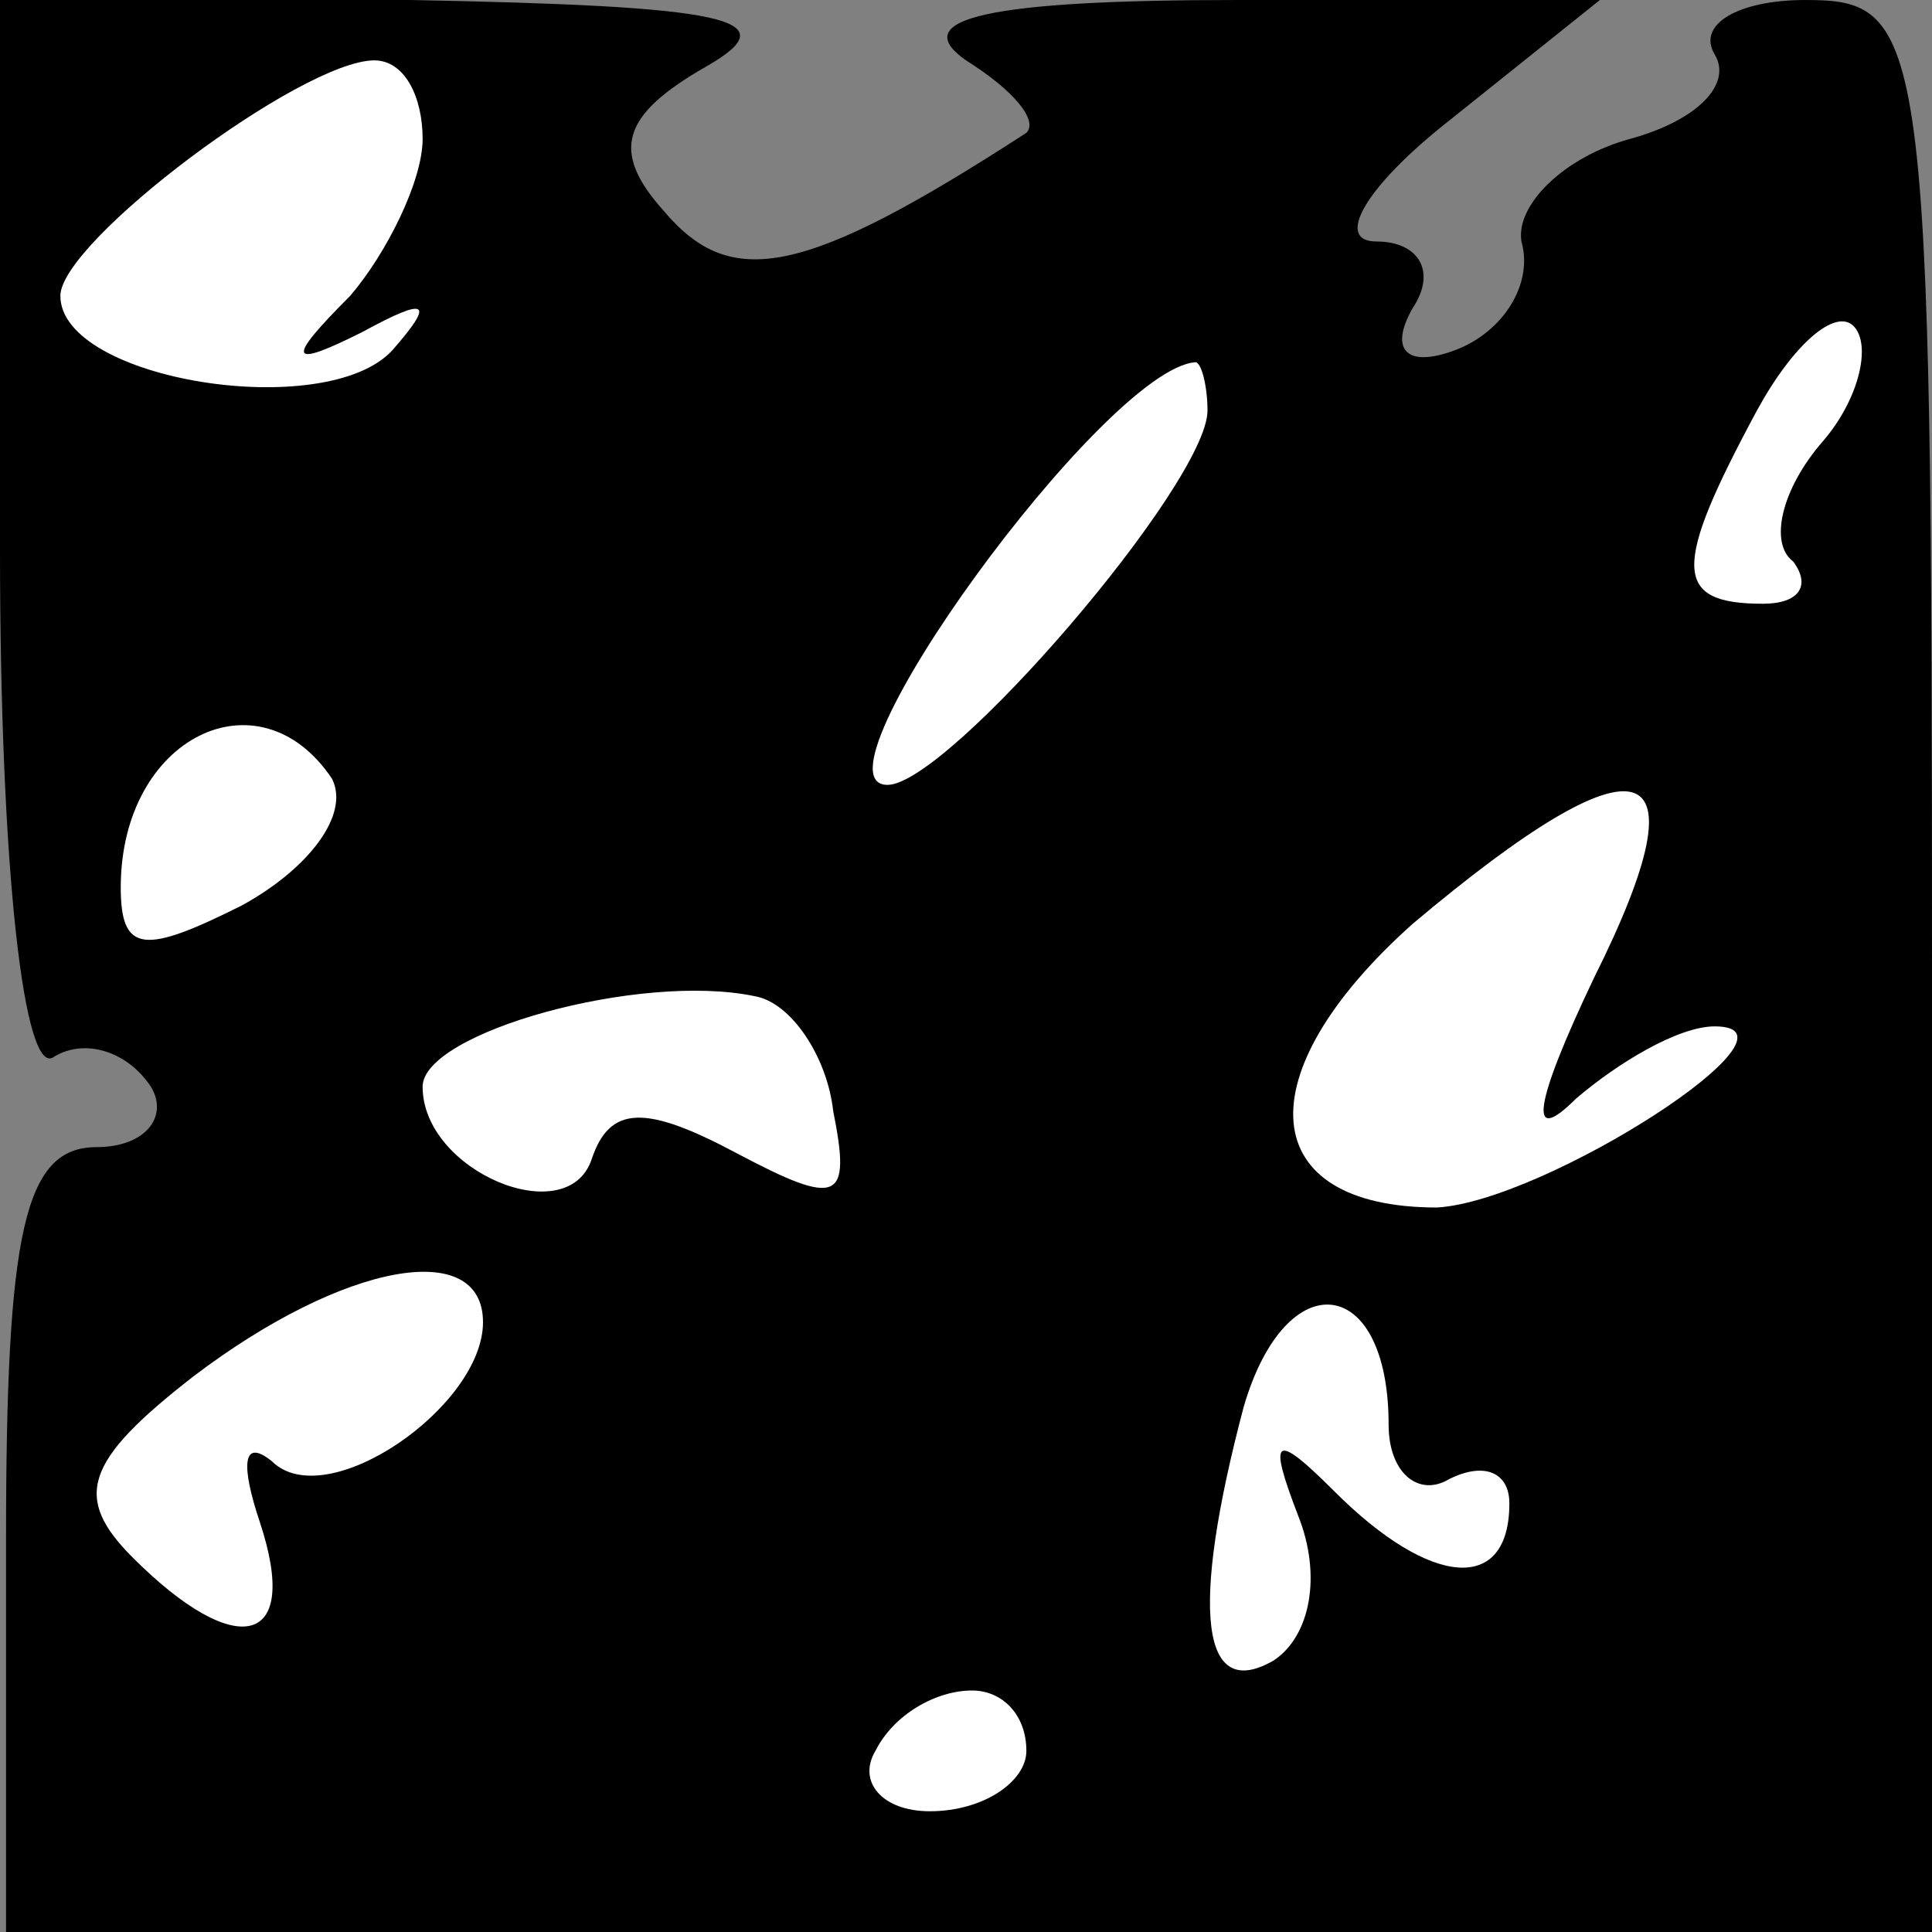 <?xml version="1.0" standalone="no"?>
<!DOCTYPE svg PUBLIC "-//W3C//DTD SVG 20010904//EN"
 "http://www.w3.org/TR/2001/REC-SVG-20010904/DTD/svg10.dtd">
<svg version="1.0" xmlns="http://www.w3.org/2000/svg"
 width="32pt" height="32pt" viewBox="0 0 32 32"
 preserveAspectRatio="xMidYMid meet">
<rect x="0" y="0" width="32" height="32" fill="#808080" stroke="none"/>
<g transform="translate(0,32) scale(0.1,-0.1)"
fill="#000000" stroke="none">
<path fill="#000000" stroke="none" d="M0 229 c0 -53 4 -88 9 -84 5 3 12 1 16
-5 3 -5 -1 -10 -9 -10 -12 0 -15 -14 -15 -65 l0 -65 160 0 159 0 0 160 c0 155
-1 160 -21 160 -11 0 -18 -4 -15 -9 3 -5 -3 -11 -14 -14 -11 -3 -19 -11 -18
-17 2 -7 -3 -15 -11 -18 -8 -3 -11 0 -7 7 4 6 1 11 -6 11 -7 0 -2 9 12 20 l25
20 -60 0 c-41 0 -55 -3 -45 -10 8 -5 12 -10 10 -12 -37 -24 -49 -26 -60 -13
-9 10 -7 16 7 24 14 8 3 10 -49 11 l-68 0 0 -91z"/>
<path fill="#ffffff" stroke="none" d="M70 297 c0 -7 -6 -19 -12 -26 -11 -11
-10 -12 2 -6 11 6 12 5 5 -3 -11 -12 -55 -5 -55 9 0 9 40 39 52 39 5 0 8 -6 8
-13z"/>
<path fill="#ffffff" stroke="none" d="M302 247 c-7 -8 -9 -17 -5 -20 3 -4 1
-7 -5 -7 -15 0 -15 6 -1 32 6 11 13 17 16 14 3 -3 1 -12 -5 -19z"/>
<path fill="#ffffff" stroke="none" d="M200 252 c0 -12 -43 -62 -53 -62 -14 0
36 69 51 70 1 0 2 -4 2 -8z"/>
<path fill="#ffffff" stroke="none" d="M55 191 c3 -6 -4 -15 -15 -21 -16 -8
-20 -8 -20 3 0 25 23 36 35 18z"/>
<path fill="#ffffff" stroke="none" d="M264 158 c-10 -21 -11 -28 -3 -20 7 6
17 12 23 12 17 0 -28 -29 -46 -30 -30 0 -32 22 -4 47 38 32 49 29 30 -9z"/>
<path fill="#ffffff" stroke="none" d="M138 136 c3 -15 1 -16 -16 -7 -15 8
-21 8 -24 -1 -4 -12 -28 -2 -28 12 0 9 36 19 55 15 6 -1 12 -10 13 -19z"/>
<path fill="#ffffff" stroke="none" d="M80 101 c0 -14 -26 -32 -35 -23 -5 4
-5 -1 -2 -10 7 -21 -4 -23 -21 -6 -10 10 -8 16 10 30 25 19 48 23 48 9z"/>
<path fill="#ffffff" stroke="none" d="M230 84 c0 -8 5 -12 10 -9 6 3 10 1 10
-4 0 -15 -13 -14 -29 2 -10 10 -11 9 -6 -4 4 -10 2 -20 -4 -24 -12 -7 -14 8
-5 42 7 24 24 22 24 -3z"/>
<path fill="#ffffff" stroke="none" d="M170 30 c0 -5 -7 -10 -16 -10 -8 0 -12
5 -9 10 3 6 10 10 16 10 5 0 9 -4 9 -10z"/>
</g>
</svg>
